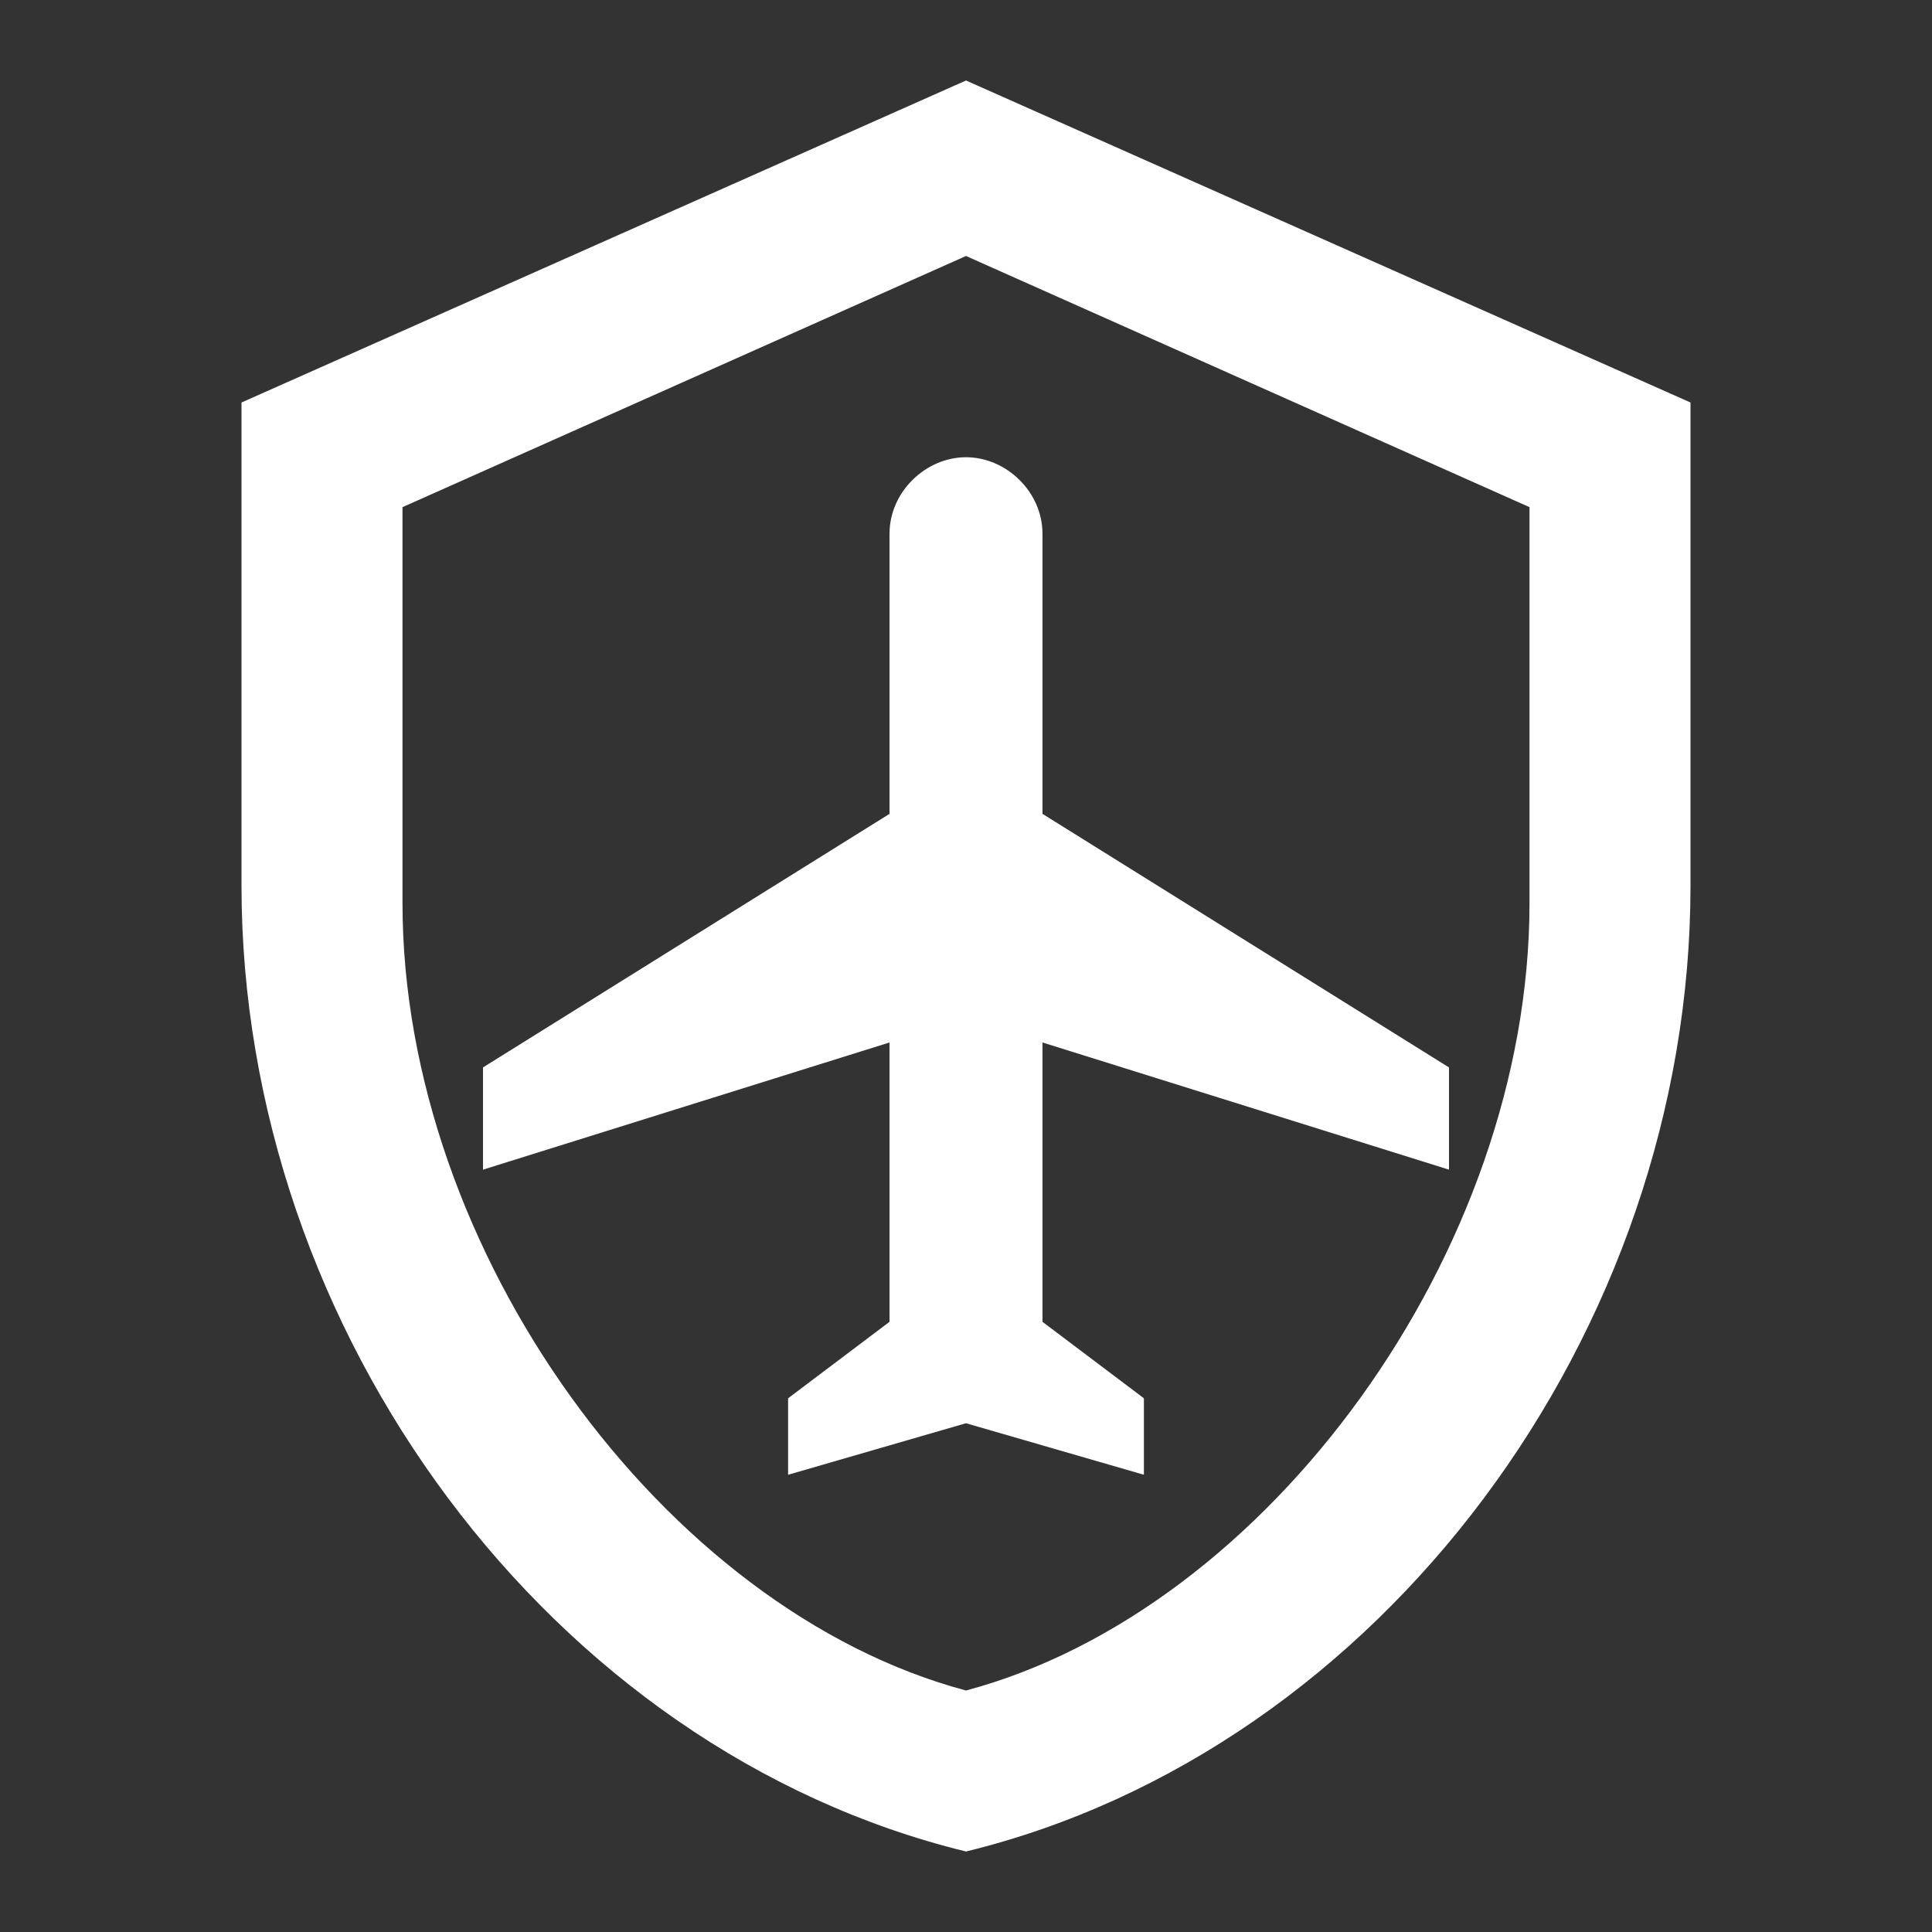 <?xml version="1.0" encoding="UTF-8"?><!DOCTYPE svg PUBLIC "-//W3C//DTD SVG 1.1//EN" "http://www.w3.org/Graphics/SVG/1.1/DTD/svg11.dtd"><svg xmlns="http://www.w3.org/2000/svg" xmlns:xlink="http://www.w3.org/1999/xlink" version="1.1" width="512" height="512" viewBox="0 0 512 512"><rect x="0" y="0" width="512" height="512" fill="#333333" stroke="none"/>    <path fill="#ffffff" transform="scale(1, -1) translate(0, -448)" glyph-name="shield-airplane-outline" unicode="&#xFCA3;" horiz-adv-x="512" d=" M448 213.333C448 94.933 366.08 -15.787 256 -42.667C145.92 -15.787 64 94.933 64 213.333V341.333L256 426.667L448 341.333V213.333M256 0C336 21.333 405.333 116.48 405.333 208.64V313.6L256 380.16L106.667 313.6V208.64C106.667 116.48 176 21.333 256 0M256 326.827C266.667 326.827 276.267 317.653 276.267 306.56V232.32L384 165.12V138.027L276.267 171.733V97.707L303.147 77.44V57.173L256 70.827L208.853 57.173V77.44L235.733 97.707V171.733L128 138.027V165.12L235.733 232.32V306.56C235.733 317.653 245.333 326.827 256 326.827z" /></svg>